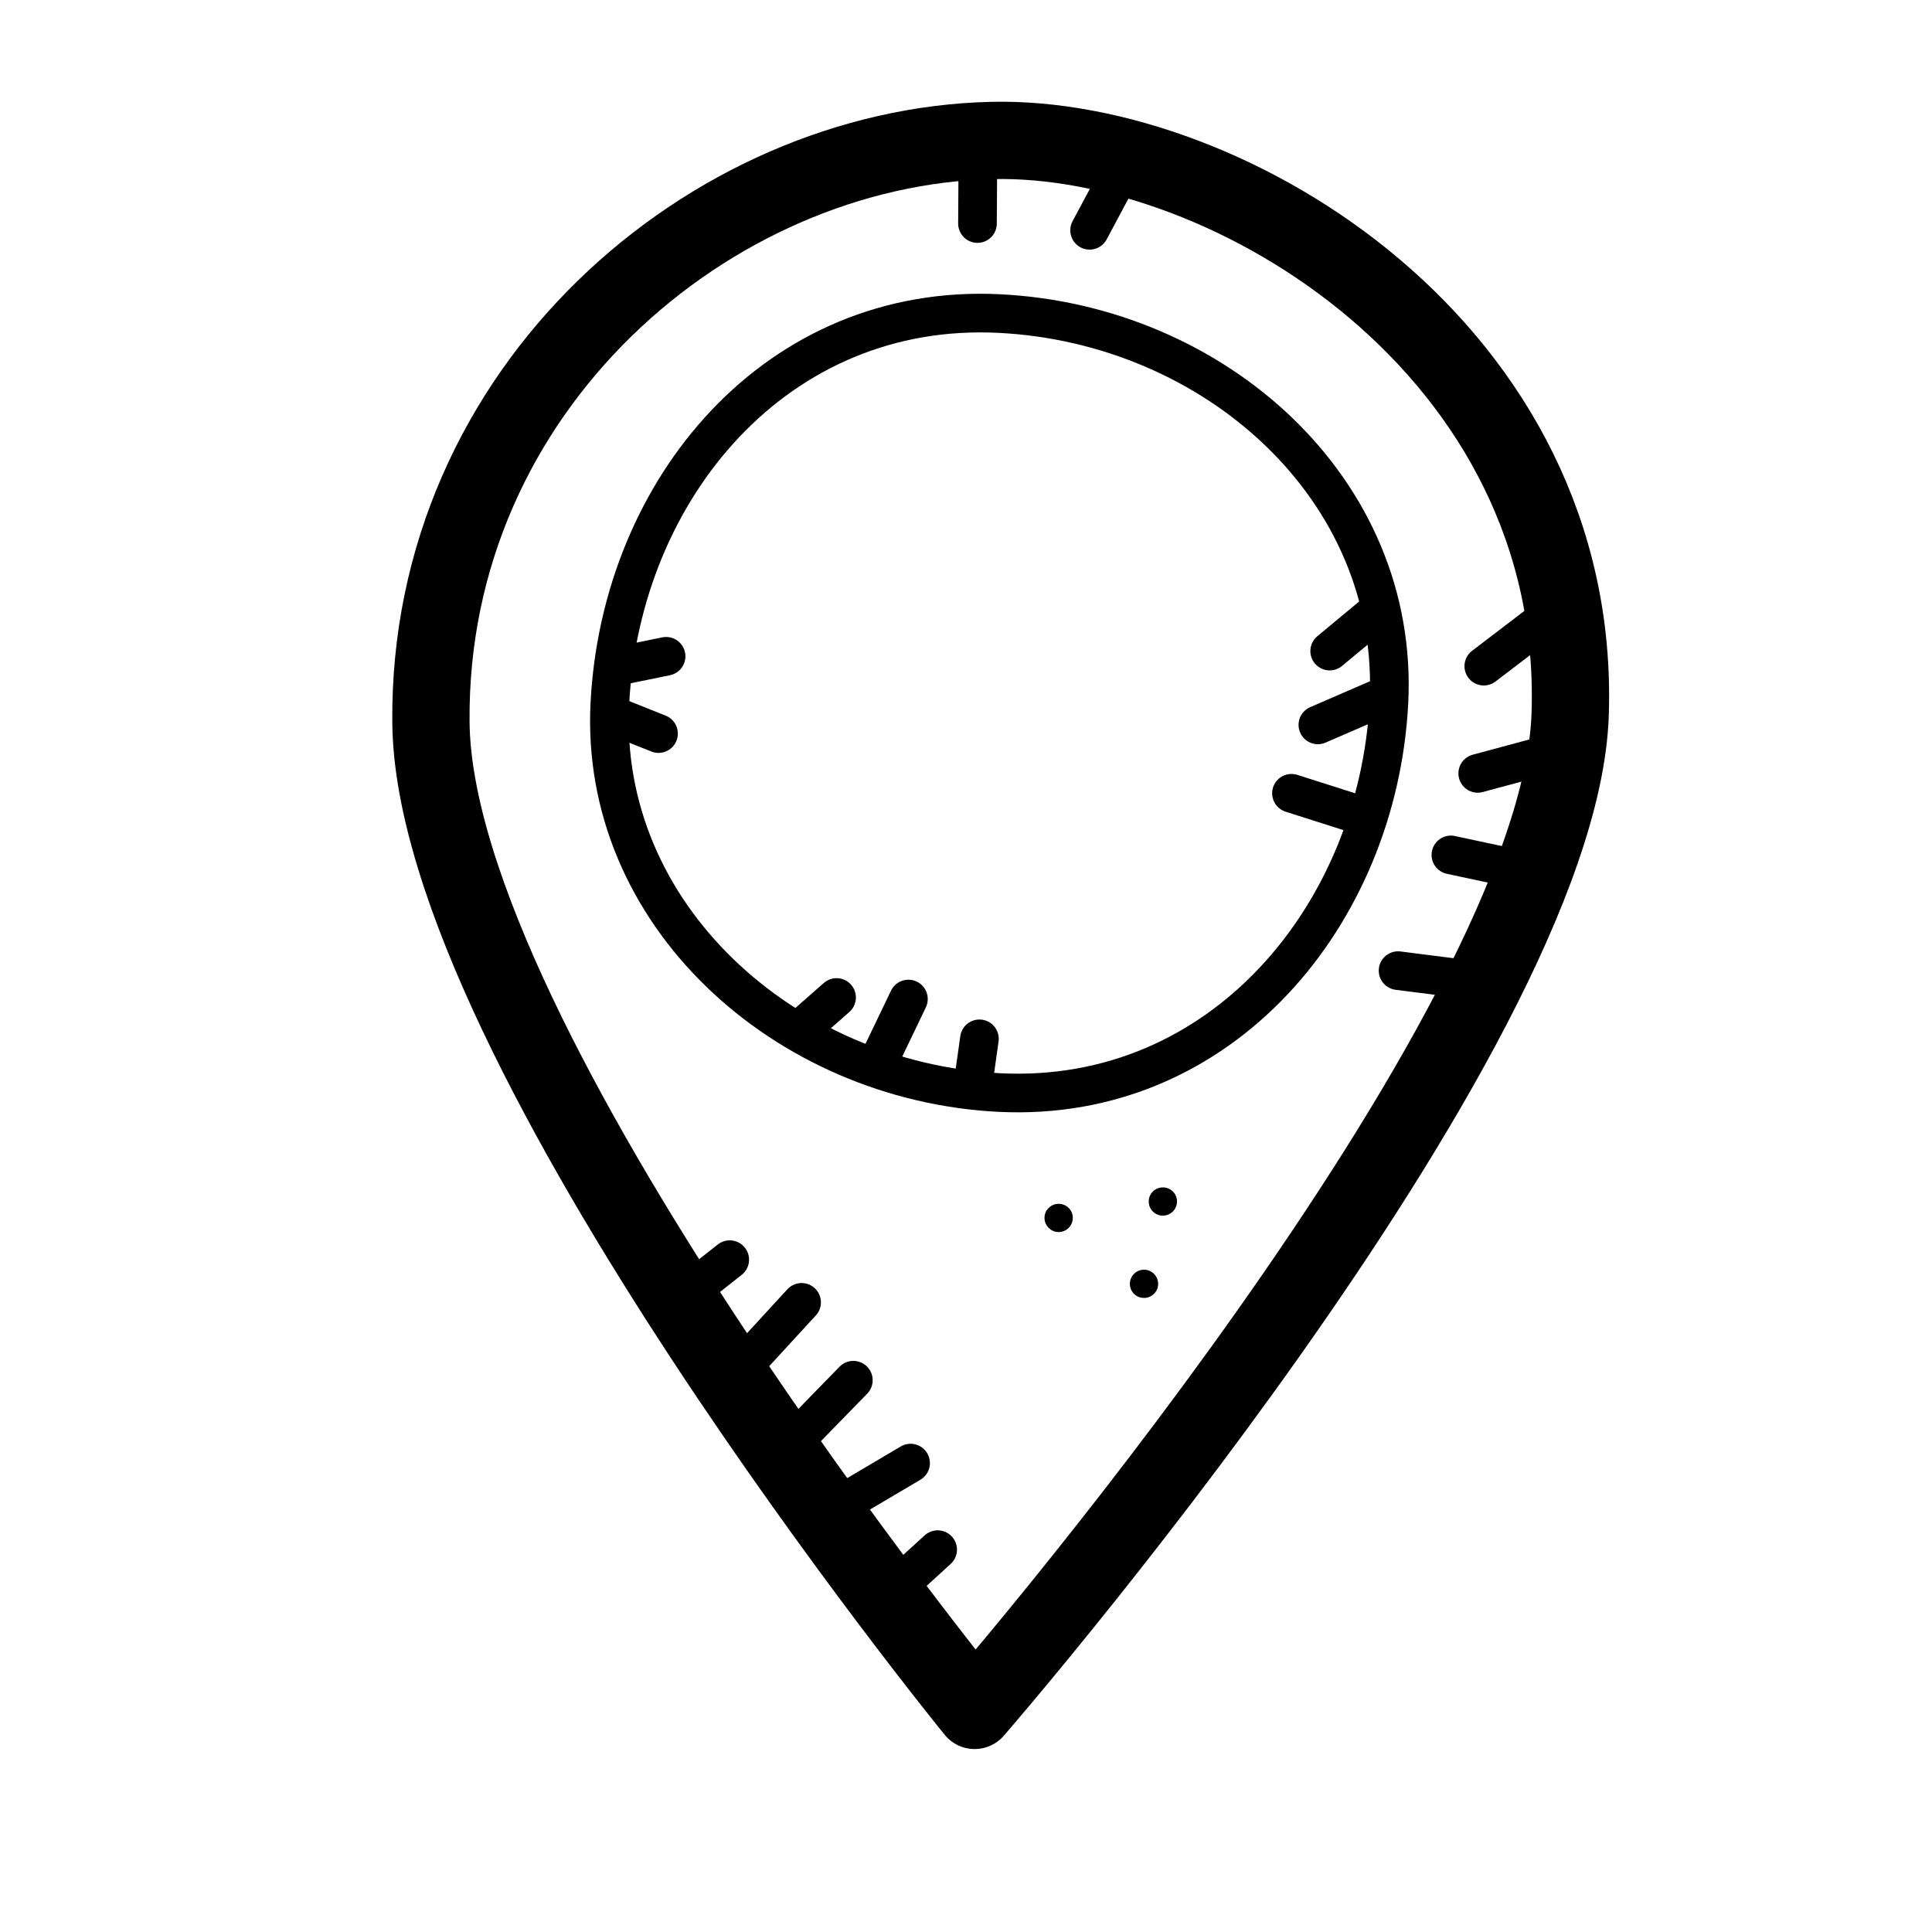 <?xml version="1.0" encoding="iso-8859-1"?>
<!-- Generator: Adobe Illustrator 25.4.1, SVG Export Plug-In . SVG Version: 6.00 Build 0)  -->
<svg version="1.1" baseProfile="basic" id="Layer_1"
	 xmlns="http://www.w3.org/2000/svg" xmlns:xlink="http://www.w3.org/1999/xlink" x="0px" y="0px" viewBox="0 0 100 100"
	 xml:space="preserve">
<path style="fill:none;stroke:#000000;stroke-width:4;stroke-linecap:round;stroke-linejoin:round;stroke-miterlimit:10;" d="
	M50.447,88.53c0,0-27.973-34.34-28.142-51.13C22.131,20.09,36.768,7.6,51.352,7.27c12.28-0.28,30.561,10.86,29.919,29.71
	C80.702,53.7,50.447,88.53,50.447,88.53z"/>
<path style="fill-rule:evenodd;clip-rule:evenodd;" d="M59.945,66.49c-0.02,0.4-0.364,0.71-0.768,0.69
	c-0.404-0.02-0.715-0.36-0.694-0.76c0.02-0.41,0.364-0.72,0.768-0.7C59.654,65.74,59.965,66.09,59.945,66.49z"/>
<path style="fill-rule:evenodd;clip-rule:evenodd;" d="M55.527,63.07c-0.02,0.41-0.364,0.72-0.768,0.7S54.044,63.4,54.064,63
	s0.364-0.71,0.768-0.69C55.236,62.33,55.547,62.67,55.527,63.07z"/>
<path style="fill-rule:evenodd;clip-rule:evenodd;" d="M60.921,62.22c-0.02,0.41-0.364,0.72-0.768,0.7
	c-0.404-0.02-0.715-0.36-0.694-0.77c0.02-0.4,0.364-0.71,0.768-0.69C60.63,61.48,60.941,61.82,60.921,62.22z"/>
<path style="fill:none;stroke:#000000;stroke-width:2;stroke-linecap:round;stroke-linejoin:round;stroke-miterlimit:10;" d="
	M51.728,16.23c-11.52-0.58-19.576,9.05-20.161,20.16c-0.576,10.94,9.048,19.6,20.161,20.16c11.521,0.57,19.585-9.22,20.161-20.16
	C72.473,25.28,62.841,16.78,51.728,16.23z"/>
<line style="fill:none;stroke:#000000;stroke-width:2;stroke-linecap:round;stroke-linejoin:round;stroke-miterlimit:10;" x1="35.289" y1="67.16" x2="37.771" y2="65.2"/>
<line style="fill:none;stroke:#000000;stroke-width:2;stroke-linecap:round;stroke-linejoin:round;stroke-miterlimit:10;" x1="38.045" y1="71.16" x2="41.491" y2="67.41"/>
<line style="fill:none;stroke:#000000;stroke-width:2;stroke-linecap:round;stroke-linejoin:round;stroke-miterlimit:10;" x1="40.746" y1="74.95" x2="44.169" y2="71.44"/>
<line style="fill:none;stroke:#000000;stroke-width:2;stroke-linecap:round;stroke-linejoin:round;stroke-miterlimit:10;" x1="43.138" y1="78.09" x2="47.132" y2="75.73"/>
<line style="fill:none;stroke:#000000;stroke-width:2;stroke-linecap:round;stroke-linejoin:round;stroke-miterlimit:10;" x1="46.264" y1="82.28" x2="48.533" y2="80.21"/>
<line style="fill:none;stroke:#000000;stroke-width:2;stroke-linecap:round;stroke-linejoin:round;stroke-miterlimit:10;" x1="72.364" y1="50.24" x2="76.846" y2="50.81"/>
<line style="fill:none;stroke:#000000;stroke-width:2;stroke-linecap:round;stroke-linejoin:round;stroke-miterlimit:10;" x1="75.098" y1="44.25" x2="79.159" y2="45.12"/>
<line style="fill:none;stroke:#000000;stroke-width:2;stroke-linecap:round;stroke-linejoin:round;stroke-miterlimit:10;" x1="76.487" y1="40.03" x2="80.235" y2="39.02"/>
<line style="fill:none;stroke:#000000;stroke-width:2;stroke-linecap:round;stroke-linejoin:round;stroke-miterlimit:10;" x1="76.801" y1="34.48" x2="80.616" y2="31.57"/>
<line style="fill:none;stroke:#000000;stroke-width:2;stroke-linecap:round;stroke-linejoin:round;stroke-miterlimit:10;" x1="58.157" y1="8.63" x2="56.398" y2="11.92"/>
<line style="fill:none;stroke:#000000;stroke-width:2;stroke-linecap:round;stroke-linejoin:round;stroke-miterlimit:10;" x1="50.617" y1="7.8" x2="50.594" y2="11.57"/>
<line style="fill:none;stroke:#000000;stroke-width:2;stroke-linecap:round;stroke-linejoin:round;stroke-miterlimit:10;" x1="41.446" y1="53.26" x2="43.301" y2="51.63"/>
<line style="fill:none;stroke:#000000;stroke-width:2;stroke-linecap:round;stroke-linejoin:round;stroke-miterlimit:10;" x1="45.345" y1="55.2" x2="47.02" y2="51.71"/>
<line style="fill:none;stroke:#000000;stroke-width:2;stroke-linecap:round;stroke-linejoin:round;stroke-miterlimit:10;" x1="50.37" y1="56.08" x2="50.695" y2="53.77"/>
<line style="fill:none;stroke:#000000;stroke-width:2;stroke-linecap:round;stroke-linejoin:round;stroke-miterlimit:10;" x1="71.221" y1="31.71" x2="68.824" y2="33.7"/>
<line style="fill:none;stroke:#000000;stroke-width:2;stroke-linecap:round;stroke-linejoin:round;stroke-miterlimit:10;" x1="71.697" y1="36.01" x2="68.213" y2="37.52"/>
<line style="fill:none;stroke:#000000;stroke-width:2;stroke-linecap:round;stroke-linejoin:round;stroke-miterlimit:10;" x1="66.846" y1="41.06" x2="70.174" y2="42.12"/>
<line style="fill:none;stroke:#000000;stroke-width:2;stroke-linecap:round;stroke-linejoin:round;stroke-miterlimit:10;" x1="31.654" y1="37" x2="34.085" y2="37.97"/>
<line style="fill:none;stroke:#000000;stroke-width:2;stroke-linecap:round;stroke-linejoin:round;stroke-miterlimit:10;" x1="32.231" y1="34.43" x2="34.477" y2="33.97"/>
</svg>